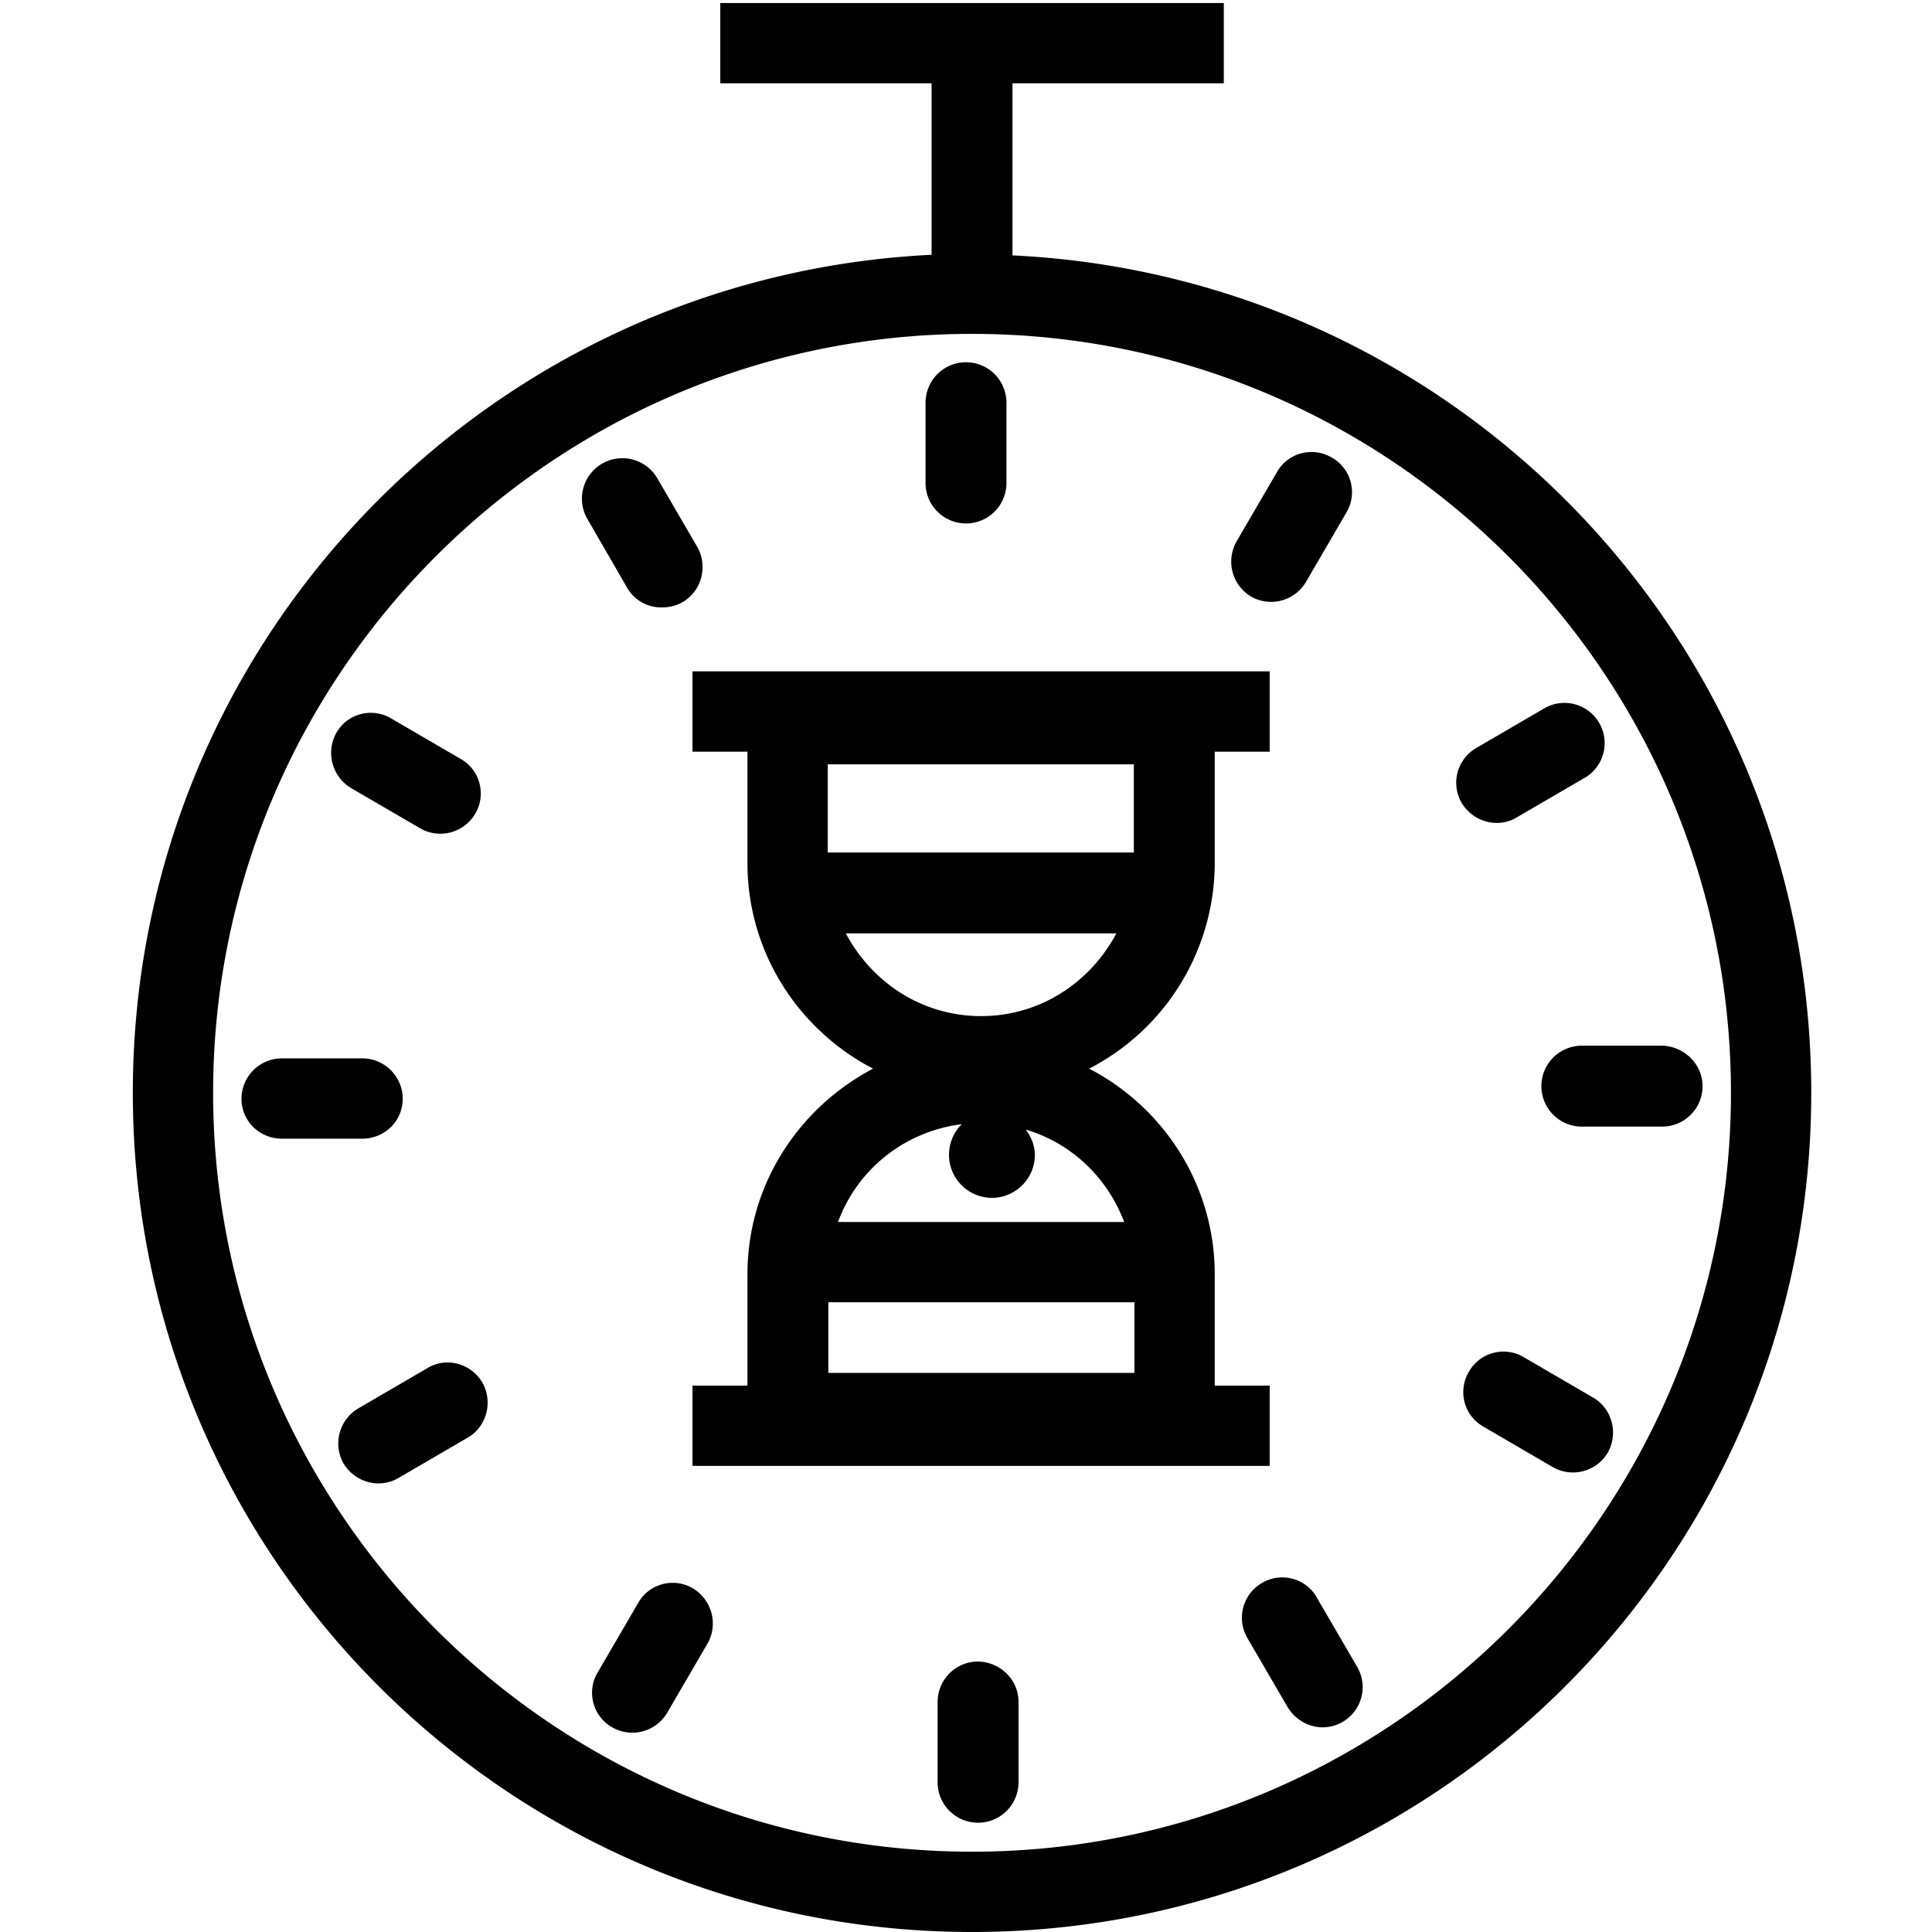 <svg xml:space="preserve" viewBox="0 0 32 32" xmlns="http://www.w3.org/2000/svg"><g id="icon">
  <path d="M16.77 4.23V1.38h3.5V.05h-8.34v1.33h3.5v2.84C8.07 4.58 2.2 10.64 2.2 18.1 2.2 25.77 8.42 32 16.1 32S30 25.77 30 18.1c0-7.46-5.87-13.52-13.23-13.87m-.67 26.44c-6.93 0-12.57-5.64-12.57-12.57S9.17 5.53 16.1 5.53s12.57 5.64 12.57 12.57-5.64 12.57-12.57 12.57m4.02-16.38v-1.84h.91v-1.33h-9.56v1.33h.91v1.84c0 1.49.85 2.77 2.08 3.41-1.23.65-2.08 1.92-2.08 3.41v1.84h-.91v1.33h9.56v-1.33h-.91v-1.84c0-1.49-.85-2.77-2.08-3.41a3.84 3.84 0 0 0 2.08-3.41m-1.34-.17h-5.07v-1.46h5.07zm-5.06 7.45h5.07v1.17h-5.07zm4.9-1.33h-4.74c.32-.87 1.1-1.5 2.05-1.62a.713.713 0 0 0 .5 1.22c.39 0 .71-.32.71-.71 0-.16-.06-.3-.15-.42.75.22 1.35.79 1.63 1.53m-2.37-3.41c-.98 0-1.81-.56-2.24-1.37h4.48c-.43.81-1.26 1.37-2.24 1.37M15.33 8V6.67a.67.67 0 0 1 1.34 0V8a.67.67 0 0 1-1.34 0m-4.94 1.74-.67-1.16a.67.67 0 0 1 1.16-.67l.67 1.15c.18.32.07.73-.24.91-.1.06-.22.09-.33.09a.65.65 0 0 1-.59-.32m-4.82 2.4c.18-.32.59-.43.91-.24l1.15.67c.32.18.43.59.24.91a.67.67 0 0 1-.91.24l-1.15-.67a.68.68 0 0 1-.24-.91M6 18.86H4.67c-.37 0-.67-.29-.67-.66s.3-.67.67-.67H6c.37 0 .67.3.67.67s-.3.66-.67.66m1.99 4.04c.18.32.07.73-.24.91l-1.15.67c-.1.06-.22.09-.33.09-.23 0-.45-.12-.58-.33a.675.675 0 0 1 .24-.91l1.15-.67c.31-.19.72-.08.91.24m3.73 4.32-.67 1.15a.67.67 0 0 1-.91.24.657.657 0 0 1-.24-.91l.67-1.15c.18-.32.59-.43.91-.24.31.19.42.59.24.91m5.15.97v1.33a.67.67 0 0 1-1.34 0v-1.33c0-.37.3-.67.67-.67.37.01.67.3.67.67m5.61-.58a.666.666 0 0 1-.57 1c-.23 0-.45-.12-.58-.33l-.67-1.15a.666.666 0 0 1 .24-.91c.32-.19.73-.08.91.24zm4.15-3.55a.67.67 0 0 1-.91.24l-1.15-.67a.657.657 0 0 1-.24-.91c.18-.32.59-.43.91-.24l1.15.67c.31.18.42.59.24.91m1.57-6.07c0 .37-.3.67-.67.67H26.2a.67.67 0 0 1 0-1.34h1.33c.37.01.67.31.67.67m-3.41-4.36c-.23 0-.45-.12-.58-.33a.666.666 0 0 1 .24-.91l1.15-.67a.666.666 0 0 1 .67 1.15l-1.15.67a.63.63 0 0 1-.33.09m-4.31-4.66.67-1.15c.18-.32.59-.43.91-.24.32.18.43.59.24.91l-.67 1.15a.67.67 0 0 1-.91.24.675.675 0 0 1-.24-.91"/>
</g></svg>
